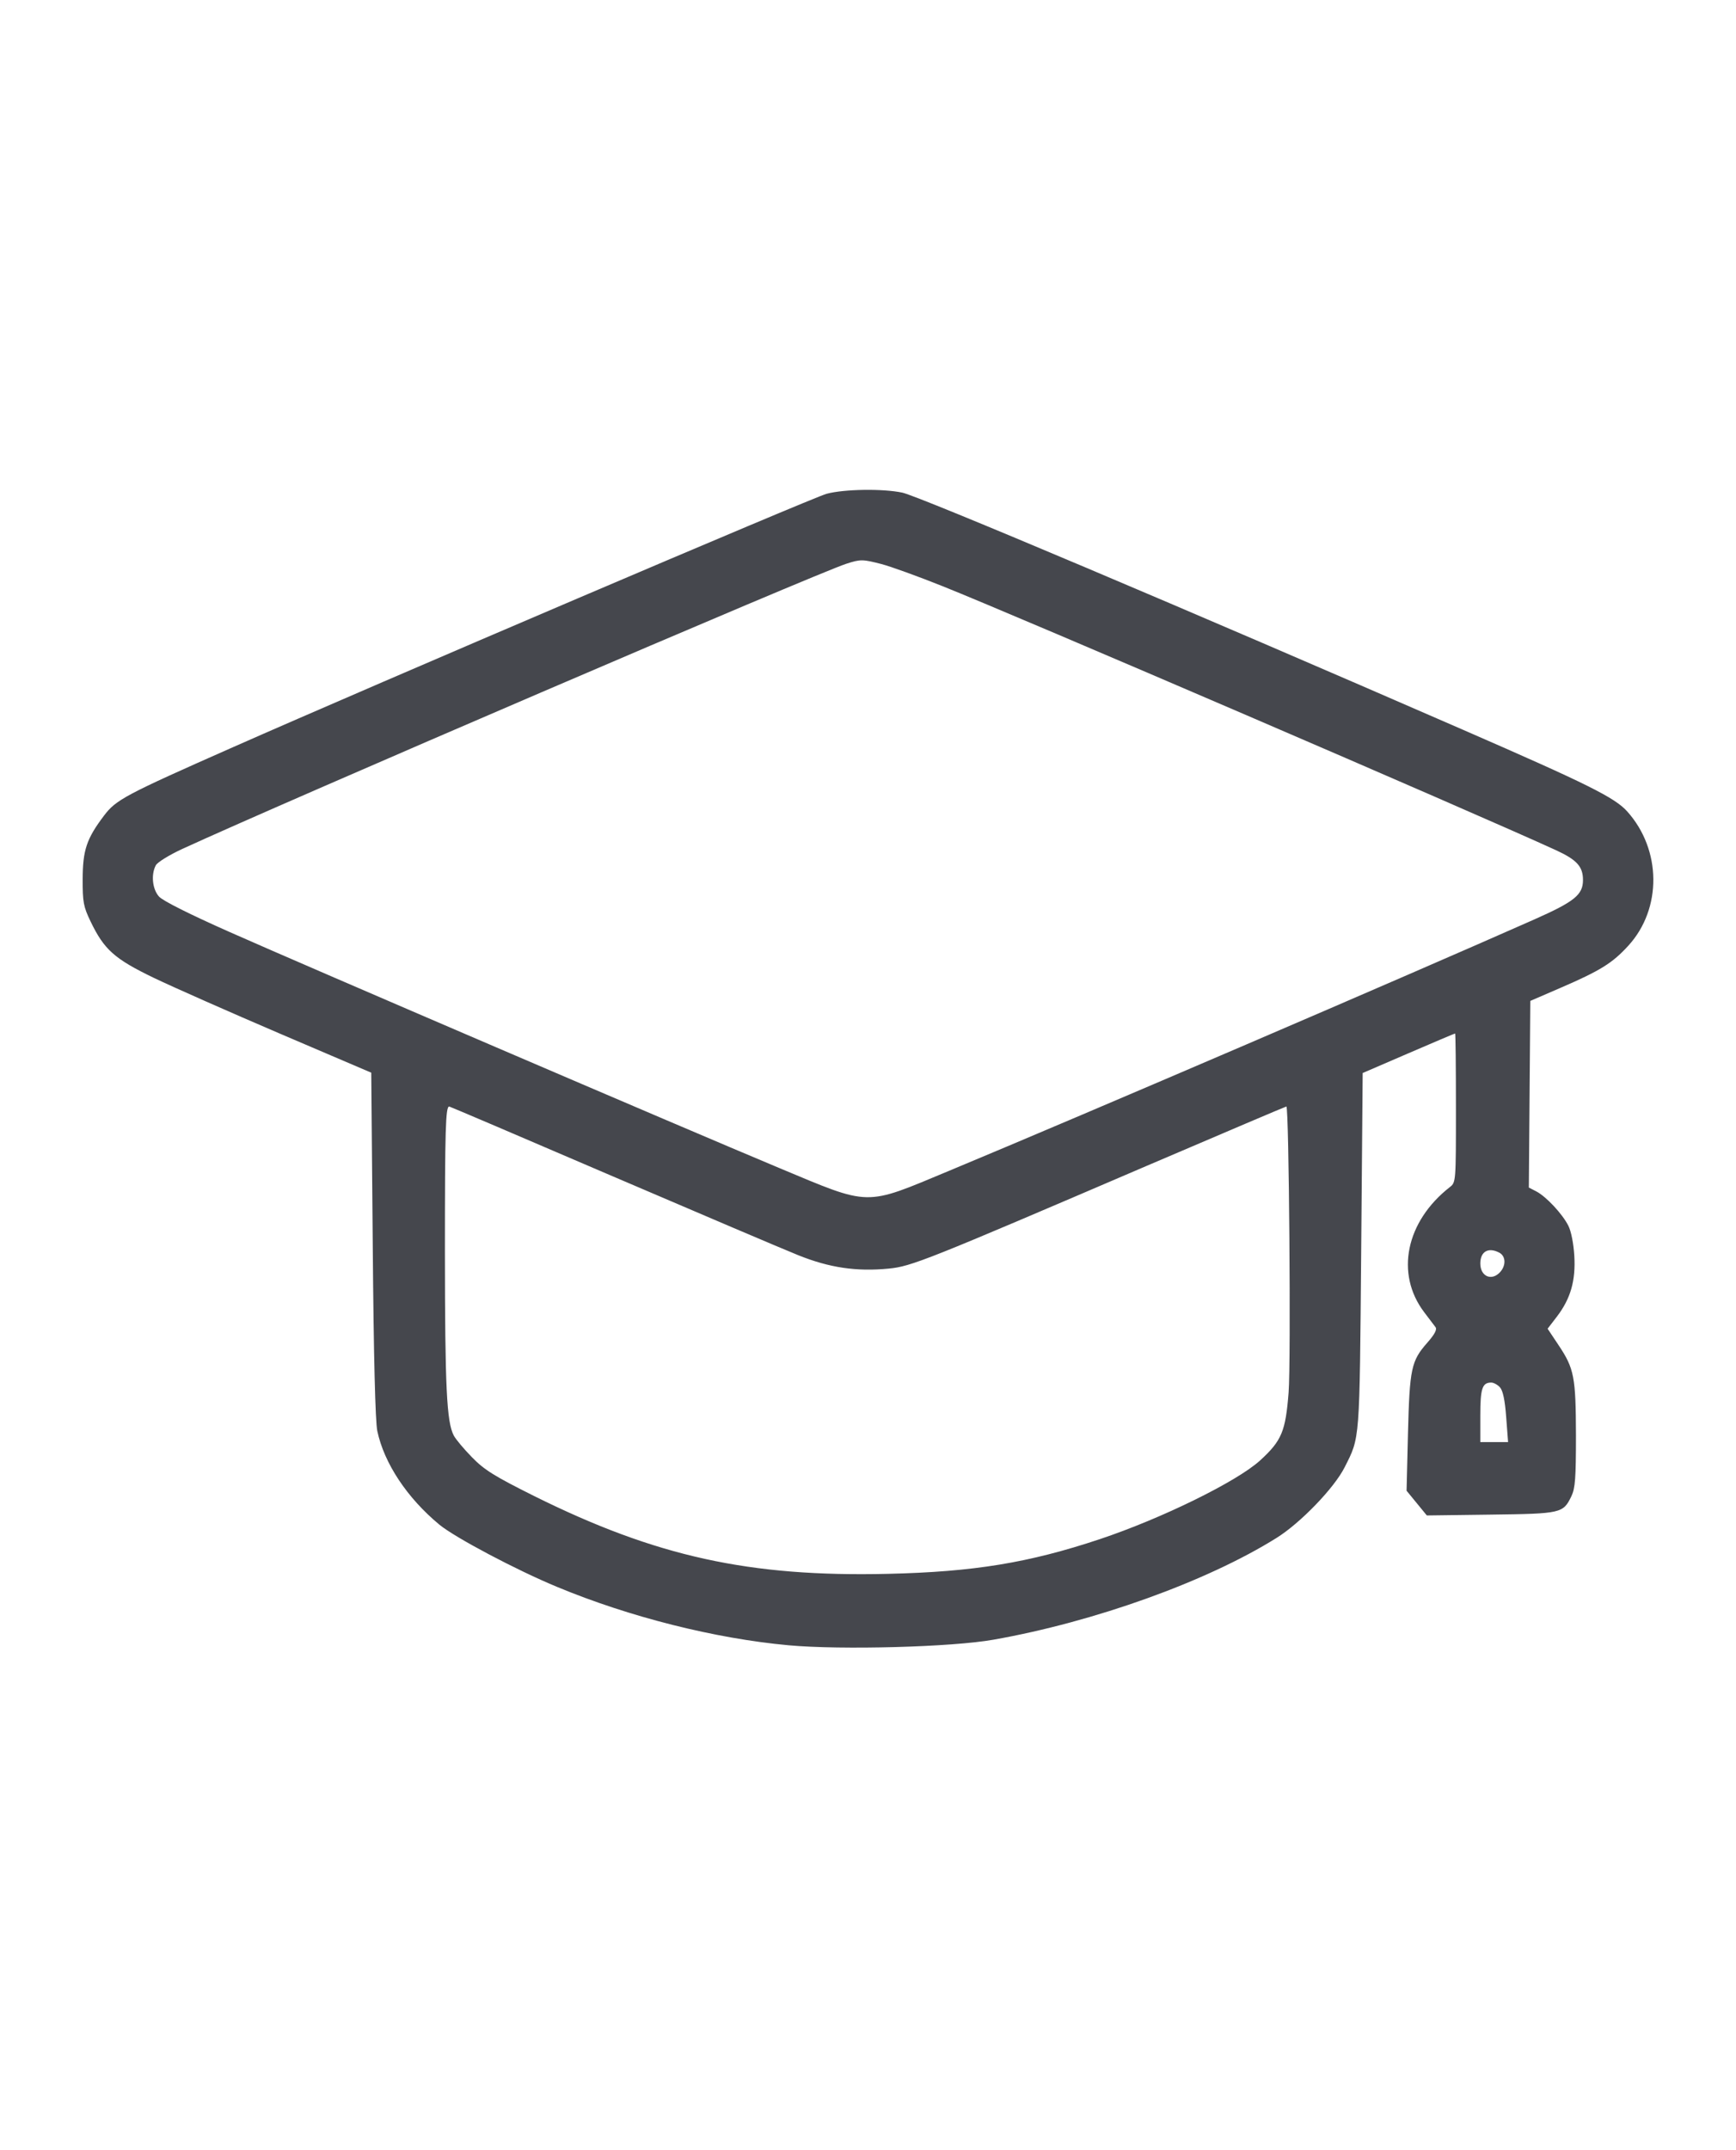 <svg width="21" height="26" viewBox="0 0 21 26" fill="none" xmlns="http://www.w3.org/2000/svg">
<path fill-rule="evenodd" clip-rule="evenodd" d="M9.999 5.971C9.831 6.016 4.532 8.277 2.814 9.037C1.508 9.614 1.404 9.67 1.258 9.863C1.047 10.142 1.001 10.28 1 10.632C0.999 10.908 1.01 10.964 1.094 11.139C1.259 11.483 1.383 11.594 1.862 11.825C2.098 11.938 2.786 12.242 3.391 12.501L4.491 12.971L4.509 15.049C4.52 16.412 4.54 17.188 4.564 17.303C4.646 17.693 4.925 18.114 5.316 18.437C5.506 18.593 6.244 18.984 6.739 19.189C7.615 19.553 8.646 19.813 9.541 19.895C10.177 19.953 11.516 19.917 12.02 19.827C13.241 19.611 14.598 19.124 15.44 18.598C15.73 18.418 16.14 17.993 16.266 17.742C16.452 17.373 16.446 17.451 16.466 15.133L16.484 12.975L17.038 12.736C17.343 12.604 17.597 12.497 17.602 12.497C17.608 12.497 17.612 12.902 17.612 13.397C17.612 14.289 17.612 14.297 17.539 14.354C17.006 14.77 16.876 15.401 17.227 15.866C17.286 15.944 17.348 16.026 17.365 16.048C17.386 16.076 17.355 16.135 17.265 16.237C17.071 16.457 17.052 16.549 17.032 17.331L17.015 18.026L17.138 18.176L17.26 18.325L18.033 18.315C18.888 18.304 18.909 18.299 19.009 18.092C19.055 17.996 19.064 17.876 19.064 17.356C19.062 16.65 19.043 16.549 18.853 16.265L18.721 16.067L18.834 15.92C19 15.702 19.062 15.485 19.044 15.184C19.035 15.037 19.006 14.887 18.971 14.82C18.899 14.678 18.705 14.47 18.585 14.407L18.494 14.36L18.503 13.231L18.512 12.103L18.873 11.947C19.361 11.736 19.504 11.647 19.698 11.435C20.106 10.988 20.1 10.275 19.684 9.812C19.534 9.645 19.212 9.484 17.694 8.823C14.392 7.384 11.121 6.001 10.915 5.957C10.68 5.907 10.211 5.914 9.999 5.971ZM10.664 6.821C10.771 6.849 11.102 6.968 11.399 7.087C12.31 7.45 17.836 9.828 18.823 10.281C19.075 10.397 19.149 10.479 19.149 10.641C19.149 10.82 19.047 10.902 18.558 11.119C16.982 11.817 13.189 13.446 11.48 14.158C10.447 14.588 10.543 14.59 9.42 14.121C8.229 13.623 3.726 11.691 2.782 11.272C2.297 11.057 1.969 10.893 1.923 10.841C1.843 10.751 1.825 10.575 1.885 10.463C1.904 10.427 2.048 10.338 2.204 10.266C3.426 9.703 9.881 6.931 10.238 6.817C10.41 6.761 10.435 6.762 10.664 6.821ZM7.384 14.212C8.45 14.669 9.472 15.104 9.656 15.178C10.034 15.33 10.36 15.378 10.752 15.34C11.025 15.313 11.197 15.245 13.873 14.097C14.794 13.703 15.553 13.38 15.561 13.38C15.593 13.38 15.617 16.466 15.588 16.837C15.551 17.31 15.505 17.42 15.243 17.66C14.963 17.915 14.053 18.362 13.303 18.612C12.445 18.898 11.778 19.007 10.745 19.031C9.064 19.071 7.935 18.822 6.461 18.09C5.982 17.851 5.859 17.775 5.71 17.622C5.612 17.522 5.512 17.403 5.489 17.358C5.403 17.195 5.383 16.777 5.382 15.142C5.382 13.655 5.39 13.38 5.434 13.38C5.441 13.38 6.319 13.754 7.384 14.212ZM18.138 15.148C18.215 15.19 18.22 15.301 18.147 15.382C18.044 15.495 17.907 15.435 17.907 15.278C17.907 15.133 18.005 15.077 18.138 15.148ZM18.145 16.776C18.18 16.815 18.205 16.93 18.22 17.136L18.243 17.438H18.075H17.907V17.117C17.907 16.79 17.93 16.718 18.039 16.718C18.068 16.718 18.116 16.744 18.145 16.776Z" fill="#45474D"/>
</svg>
